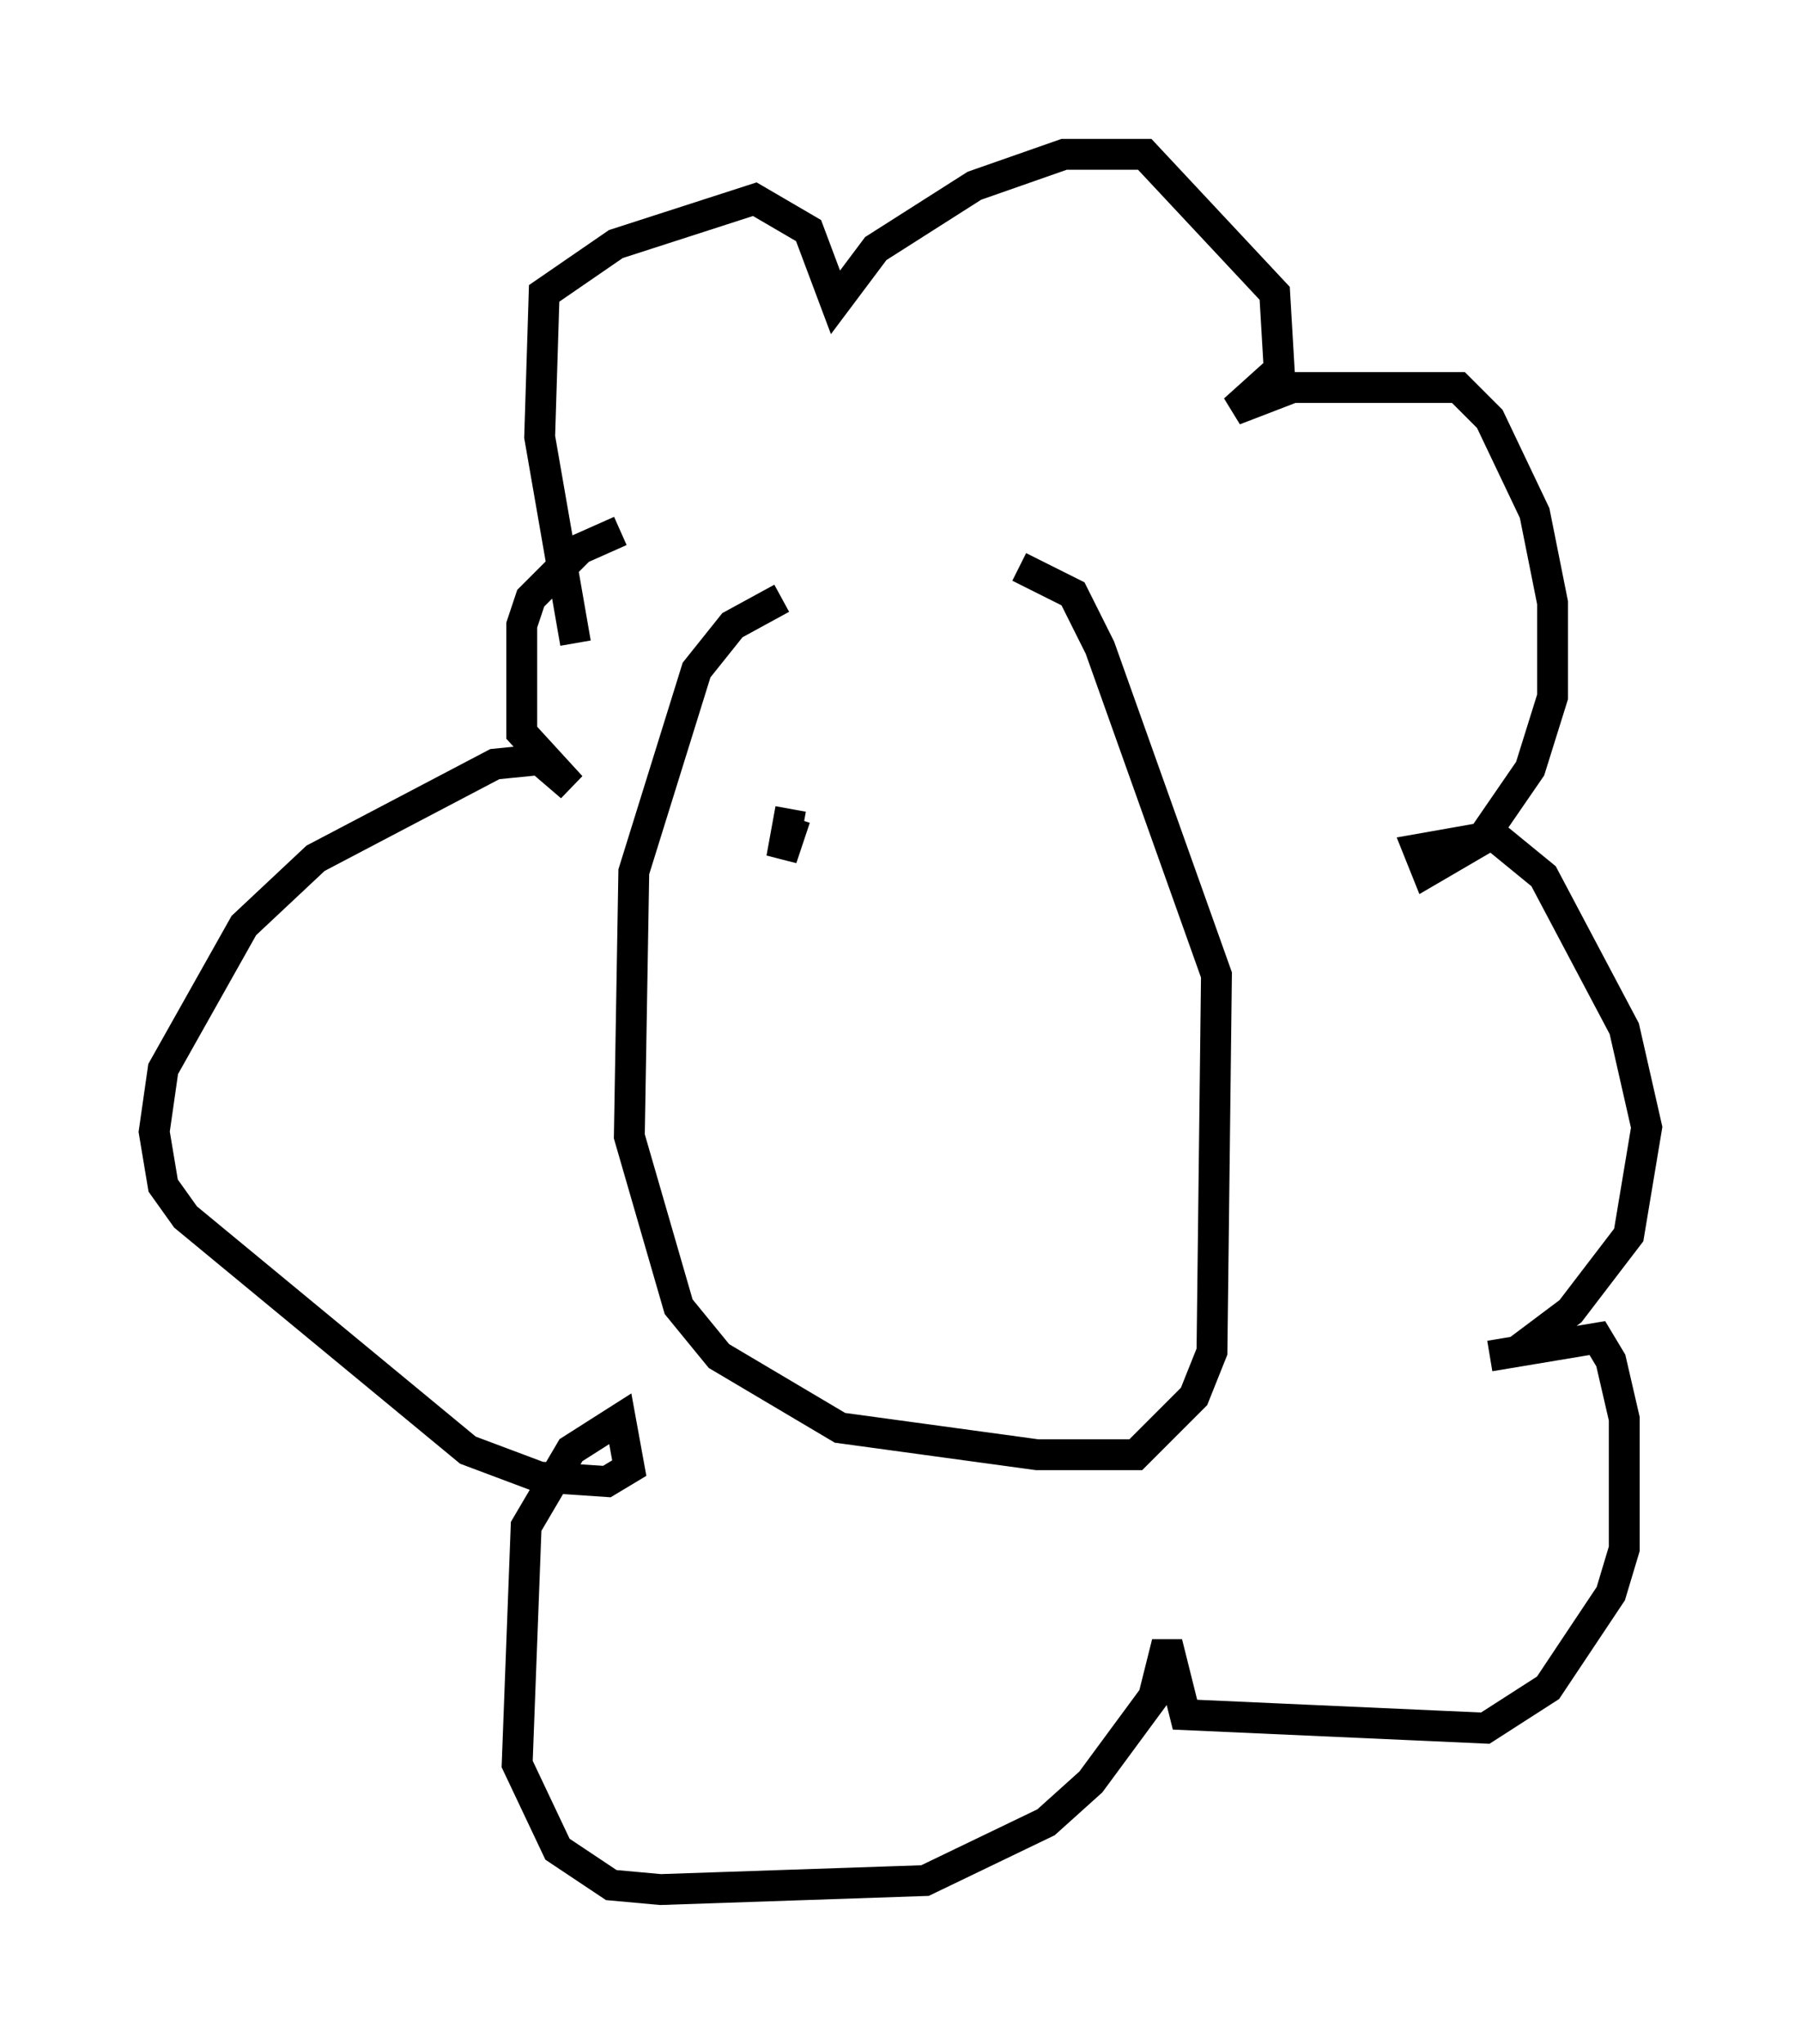 <?xml version="1.0" encoding="utf-8" ?>
<svg baseProfile="full" height="66.212" version="1.1" width="58.369" xmlns="http://www.w3.org/2000/svg" xmlns:ev="http://www.w3.org/2001/xml-events" xmlns:xlink="http://www.w3.org/1999/xlink"><defs /><rect fill="white" height="66.212" width="58.369" x="0" y="0" /><path d="M30.855, 18.218 m-5.52, 1.162 l-1.598, 0.872 -1.162, 1.453 l-2.034, 6.536 -0.145, 8.57 l1.598, 5.52 1.307, 1.598 l3.922, 2.324 6.391, 0.872 l3.196, 0.0 1.888, -1.888 l0.581, -1.453 0.145, -12.201 l-3.777, -10.603 -0.872, -1.743 l-1.743, -0.872 m-14.38, 2.469 l-1.162, -6.682 0.145, -4.648 l2.324, -1.598 4.503, -1.453 l1.743, 1.017 0.872, 2.324 l1.307, -1.743 3.196, -2.034 l2.905, -1.017 2.615, 0.0 l4.212, 4.503 0.145, 2.469 l-1.453, 1.307 1.888, -0.726 l5.374, 0.0 1.017, 1.017 l1.453, 3.05 0.581, 2.905 l0.0, 3.05 -0.726, 2.324 l-1.598, 2.324 -1.743, 1.017 l-0.291, -0.726 2.469, -0.436 l1.598, 1.307 2.615, 4.939 l0.726, 3.196 -0.581, 3.486 l-1.888, 2.469 -1.743, 1.307 l-0.872, 0.145 3.486, -0.581 l0.436, 0.726 0.436, 1.888 l0.0, 4.212 -0.436, 1.453 l-2.034, 3.05 -2.034, 1.307 l-9.732, -0.436 -0.581, -2.324 l-0.436, 1.743 -2.034, 2.76 l-1.453, 1.307 -3.922, 1.888 l-8.57, 0.291 -1.598, -0.145 l-1.743, -1.162 -1.307, -2.76 l0.291, -7.698 1.453, -2.469 l1.598, -1.017 0.291, 1.598 l-0.726, 0.436 -2.179, -0.145 l-2.324, -0.872 -9.151, -7.553 l-0.726, -1.017 -0.291, -1.743 l0.291, -2.034 2.615, -4.648 l2.324, -2.179 5.81, -3.05 l1.453, -0.145 1.017, 0.872 l-1.598, -1.743 0.0, -3.486 l0.291, -0.872 1.598, -1.598 l1.307, -0.581 m5.52, 9.006 l-0.291, 1.598 0.436, -1.307 m4.358, 0.291 " fill="none" stroke="black" stroke-width="1" /></svg>